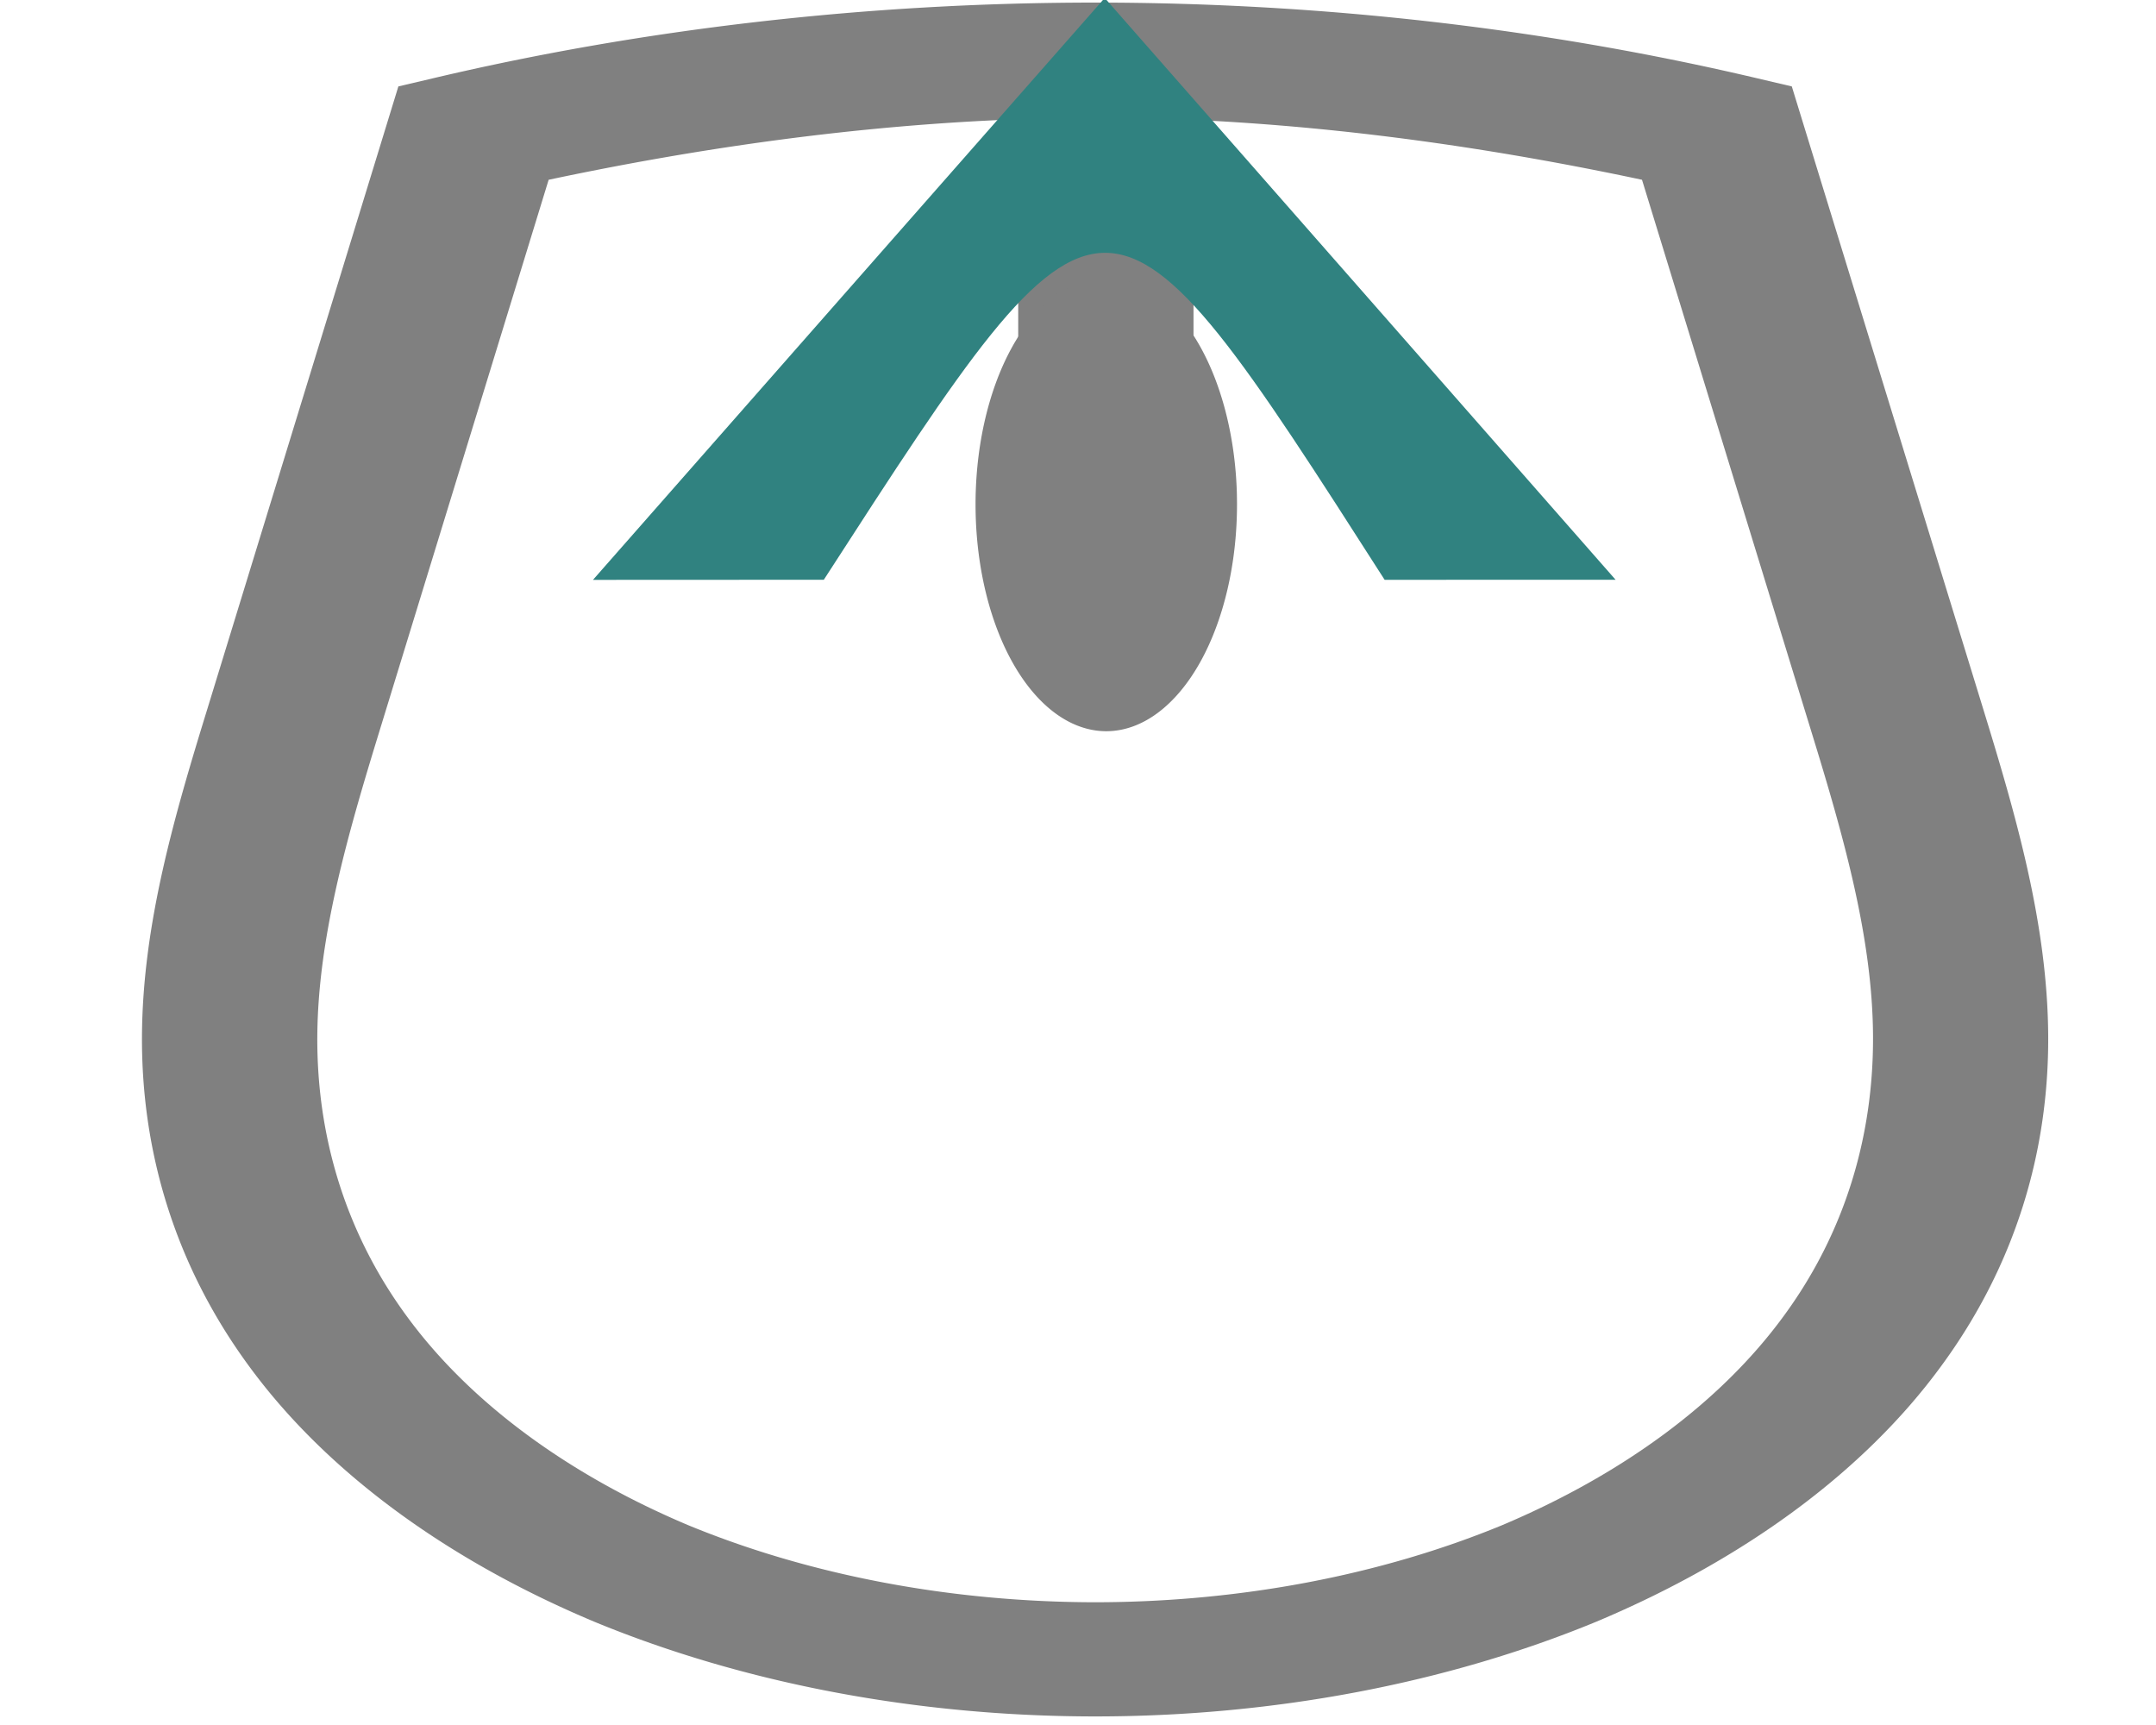 <svg xmlns="http://www.w3.org/2000/svg" width="40" height="32" ><g fill="gray"><path d="M20.322.048c-4.211 0-8.421.483-12.372 1.424l-.559.131-3.544 11.548c-.605 1.965-1.203 3.991-1.213 6.077s.582 4.207 1.993 6.124a17.737 11.563 0 0 0 6.396 4.731 17.376 11.327 0 0 0 18.595 0 17.721 11.552 0 0 0 6.389-4.731c1.411-1.916 2.003-4.036 1.993-6.126-.01-2.084-.602-4.11-1.206-6.075L33.243 1.603l-.559-.131A36.157 23.57 0 0 0 20.322.048zm-1.431 2.166v6.312h3.252V2.224c2.829.131 5.619.536 8.321 1.111l3.141 10.234c.602 1.954 1.138 3.837 1.145 5.664s-.51 3.627-1.671 5.199a14.534 9.475 0 0 1-5.212 3.862 14.154 9.227 0 0 1-7.544 1.429 14.177 9.242 0 0 1-7.553-1.429 14.534 9.475 0 0 1-5.212-3.862c-1.161-1.573-1.681-3.377-1.671-5.199s.55-3.709 1.151-5.664l3.141-10.234c2.829-.6 5.755-1.013 8.714-1.123z"/><path d="M22.95 9.325a2.426 4.208 0 0 1-2.386 4.239A2.426 4.208 0 0 1 18.1 9.462a2.426 4.208 0 0 1 2.342-4.311 2.426 4.208 0 0 1 2.506 4.025"/></g><path d="M20.496-.038l-9.493 10.793.003.002 4.278-.002c5.225-8.087 5.225-8.087 10.405.001l4.285-.001z" fill="#308280"/></svg>